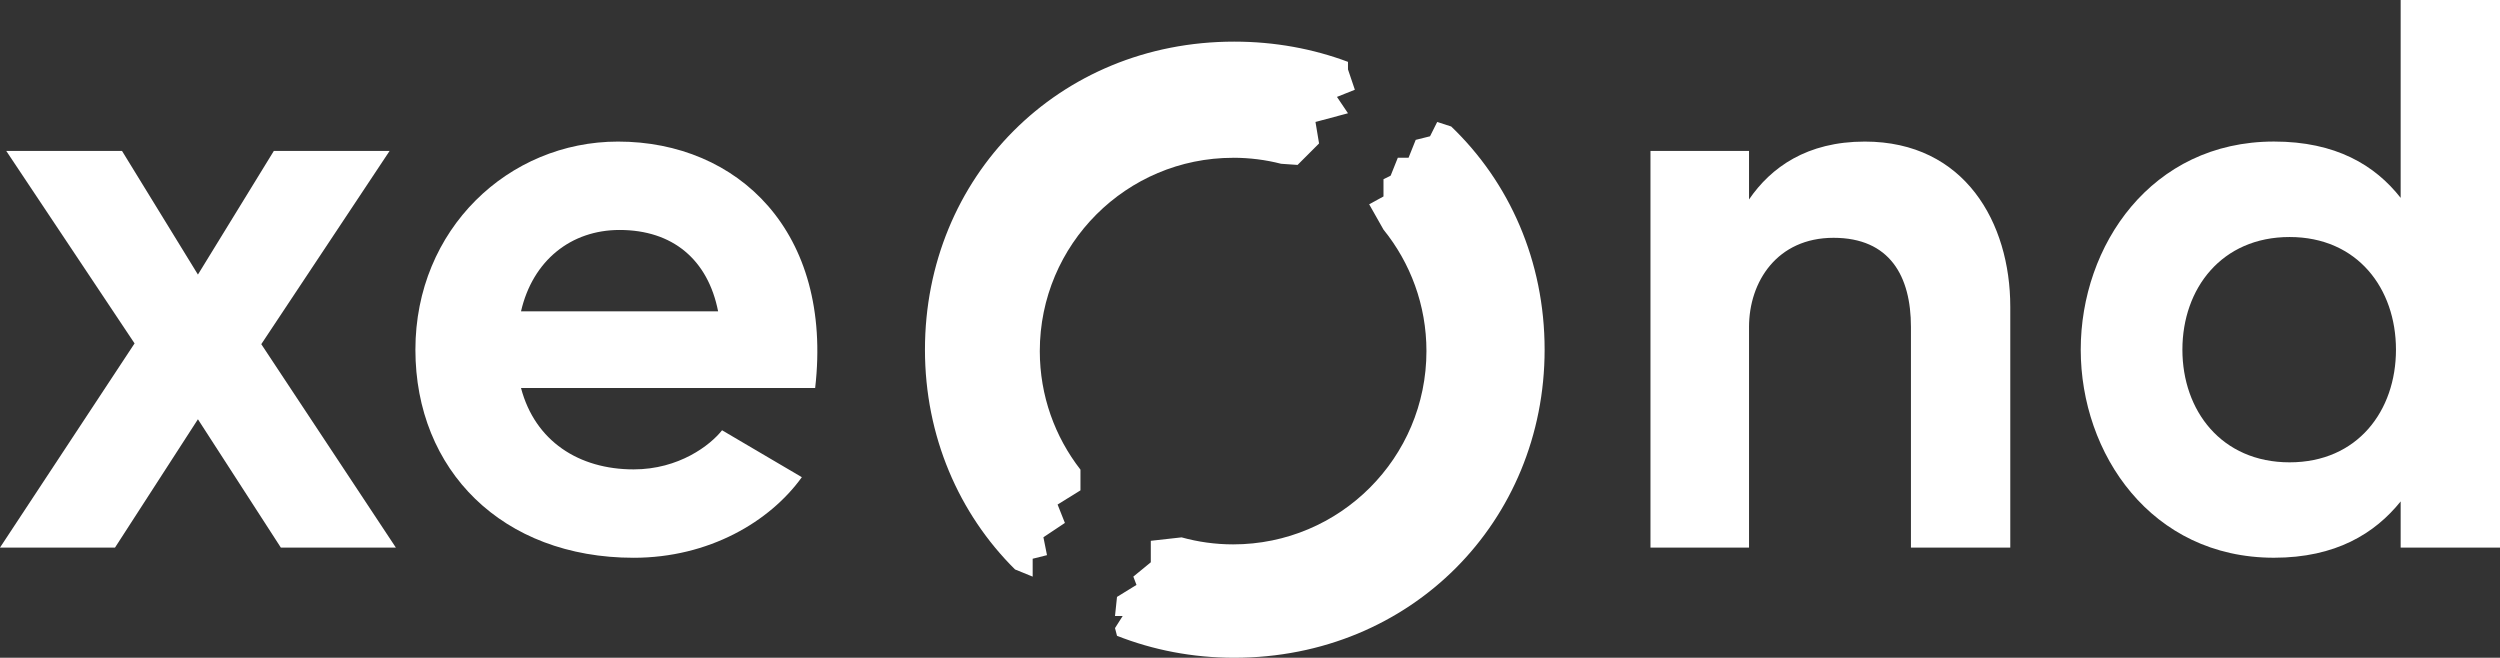 <?xml version="1.0" encoding="UTF-8"?>
<svg xmlns="http://www.w3.org/2000/svg" viewBox="0 0 698.36 183.74">
  <rect x="0" y="0" width="698.36" height="183.74" fill="#333333" stroke="none"/>
  <defs>
    <style>
      .cls-1 {
        fill: #fff;
      }
    </style>
  </defs>
  <g id="_Слой_1" data-name="Слой 1">
    <path class="cls-1" d="m78.45,152.96l-23.16-35.84-23.16,35.84H0l37.59-57.03L1.75,42.17h32.34l21.2,34.53,21.2-34.53h32.34l-35.84,53.97,37.59,56.82h-32.12Z"/>
  </g>
  <g id="_Слой_5" data-name="Слой 5">
    <g>
      <path class="cls-1" d="m344.47,44.07c4.63,0,9.12.58,13.4,1.68l4.6.32,6-6-1-6,9.08-2.43-3.08-4.57,5-2-1.92-5.68v-2.11c-9.75-3.65-20.44-5.65-31.79-5.65-49.18,0-86.38,37.85-86.38,86.06,0,24.15,9.47,45.82,25.16,61.38l4.93,2.01v-5l4-1-1-5,6-4-2.04-5.14,6.39-3.96v-5.79c-7.11-9.14-11.36-20.63-11.36-33.11,0-29.82,24.18-54,54-54Z"/>
      <path class="cls-1" d="m405.37,35.33l-3.9-1.26-2,4-4,1-2,5h-3l-2,5-2,1v4.81s-4,2.19-4,2.19l4,7.07c7.5,9.27,12,21.07,12,33.93,0,29.82-24.18,54-54,54-4.99,0-9.82-.69-14.4-1.96l-8.6.96v6l-4.88,4,.88,2.32-5.44,3.35-.56,5.33h2.15l-2.15,3.38.56,2.16c10.01,3.94,21.03,6.13,32.74,6.13,49.5,0,86.71-38.18,86.71-86.06,0-24.77-9.84-46.78-26.1-62.35Z"/>
    </g>
  </g>
  <g id="_Слой_2" data-name="Слой 2">
    <path class="cls-1" d="m698.36,0v152.96h-27.75v-12.89c-7.21,8.96-18.14,15.73-35.4,15.73-34.31,0-53.97-29.06-53.97-58.13s19.67-58.13,53.97-58.13c17.26,0,28.19,6.56,35.4,15.73V0h27.75Zm-29.06,97.68c0-17.04-10.71-31.47-29.72-31.47s-29.94,14.42-29.94,31.47,10.93,31.47,29.94,31.47,29.72-14.42,29.72-31.47Z"/>
  </g>
  <g id="_Слой_3" data-name="Слой 3">
    <path class="cls-1" d="m561.56,85.66v67.3h-27.75v-61.62c0-14.2-5.9-24.91-21.63-24.91s-23.6,12.24-23.6,24.91v61.62h-27.53V42.17h27.53v13.55c6.12-8.96,16.17-16.17,32.34-16.17,27.97,0,40.64,22.73,40.64,46.11Z"/>
  </g>
  <g id="_Слой_4" data-name="Слой 4">
    <path class="cls-1" d="m227.7,108.39h-82.16c3.93,14.86,16.17,22.73,31.47,22.73,12.67,0,21.42-6.77,24.69-10.93l22.29,13.11c-8.96,12.46-26,22.51-46.98,22.51-36.71,0-60.97-24.47-60.97-58.13s26-58.13,56.6-58.13c33.43,0,60.09,25.13,55.07,68.83Zm-27.1-21.42c-2.84-14.42-12.67-22.73-27.53-22.73-13.55,0-24.26,8.52-27.53,22.73h55.07Z"/>
  </g>
</svg>